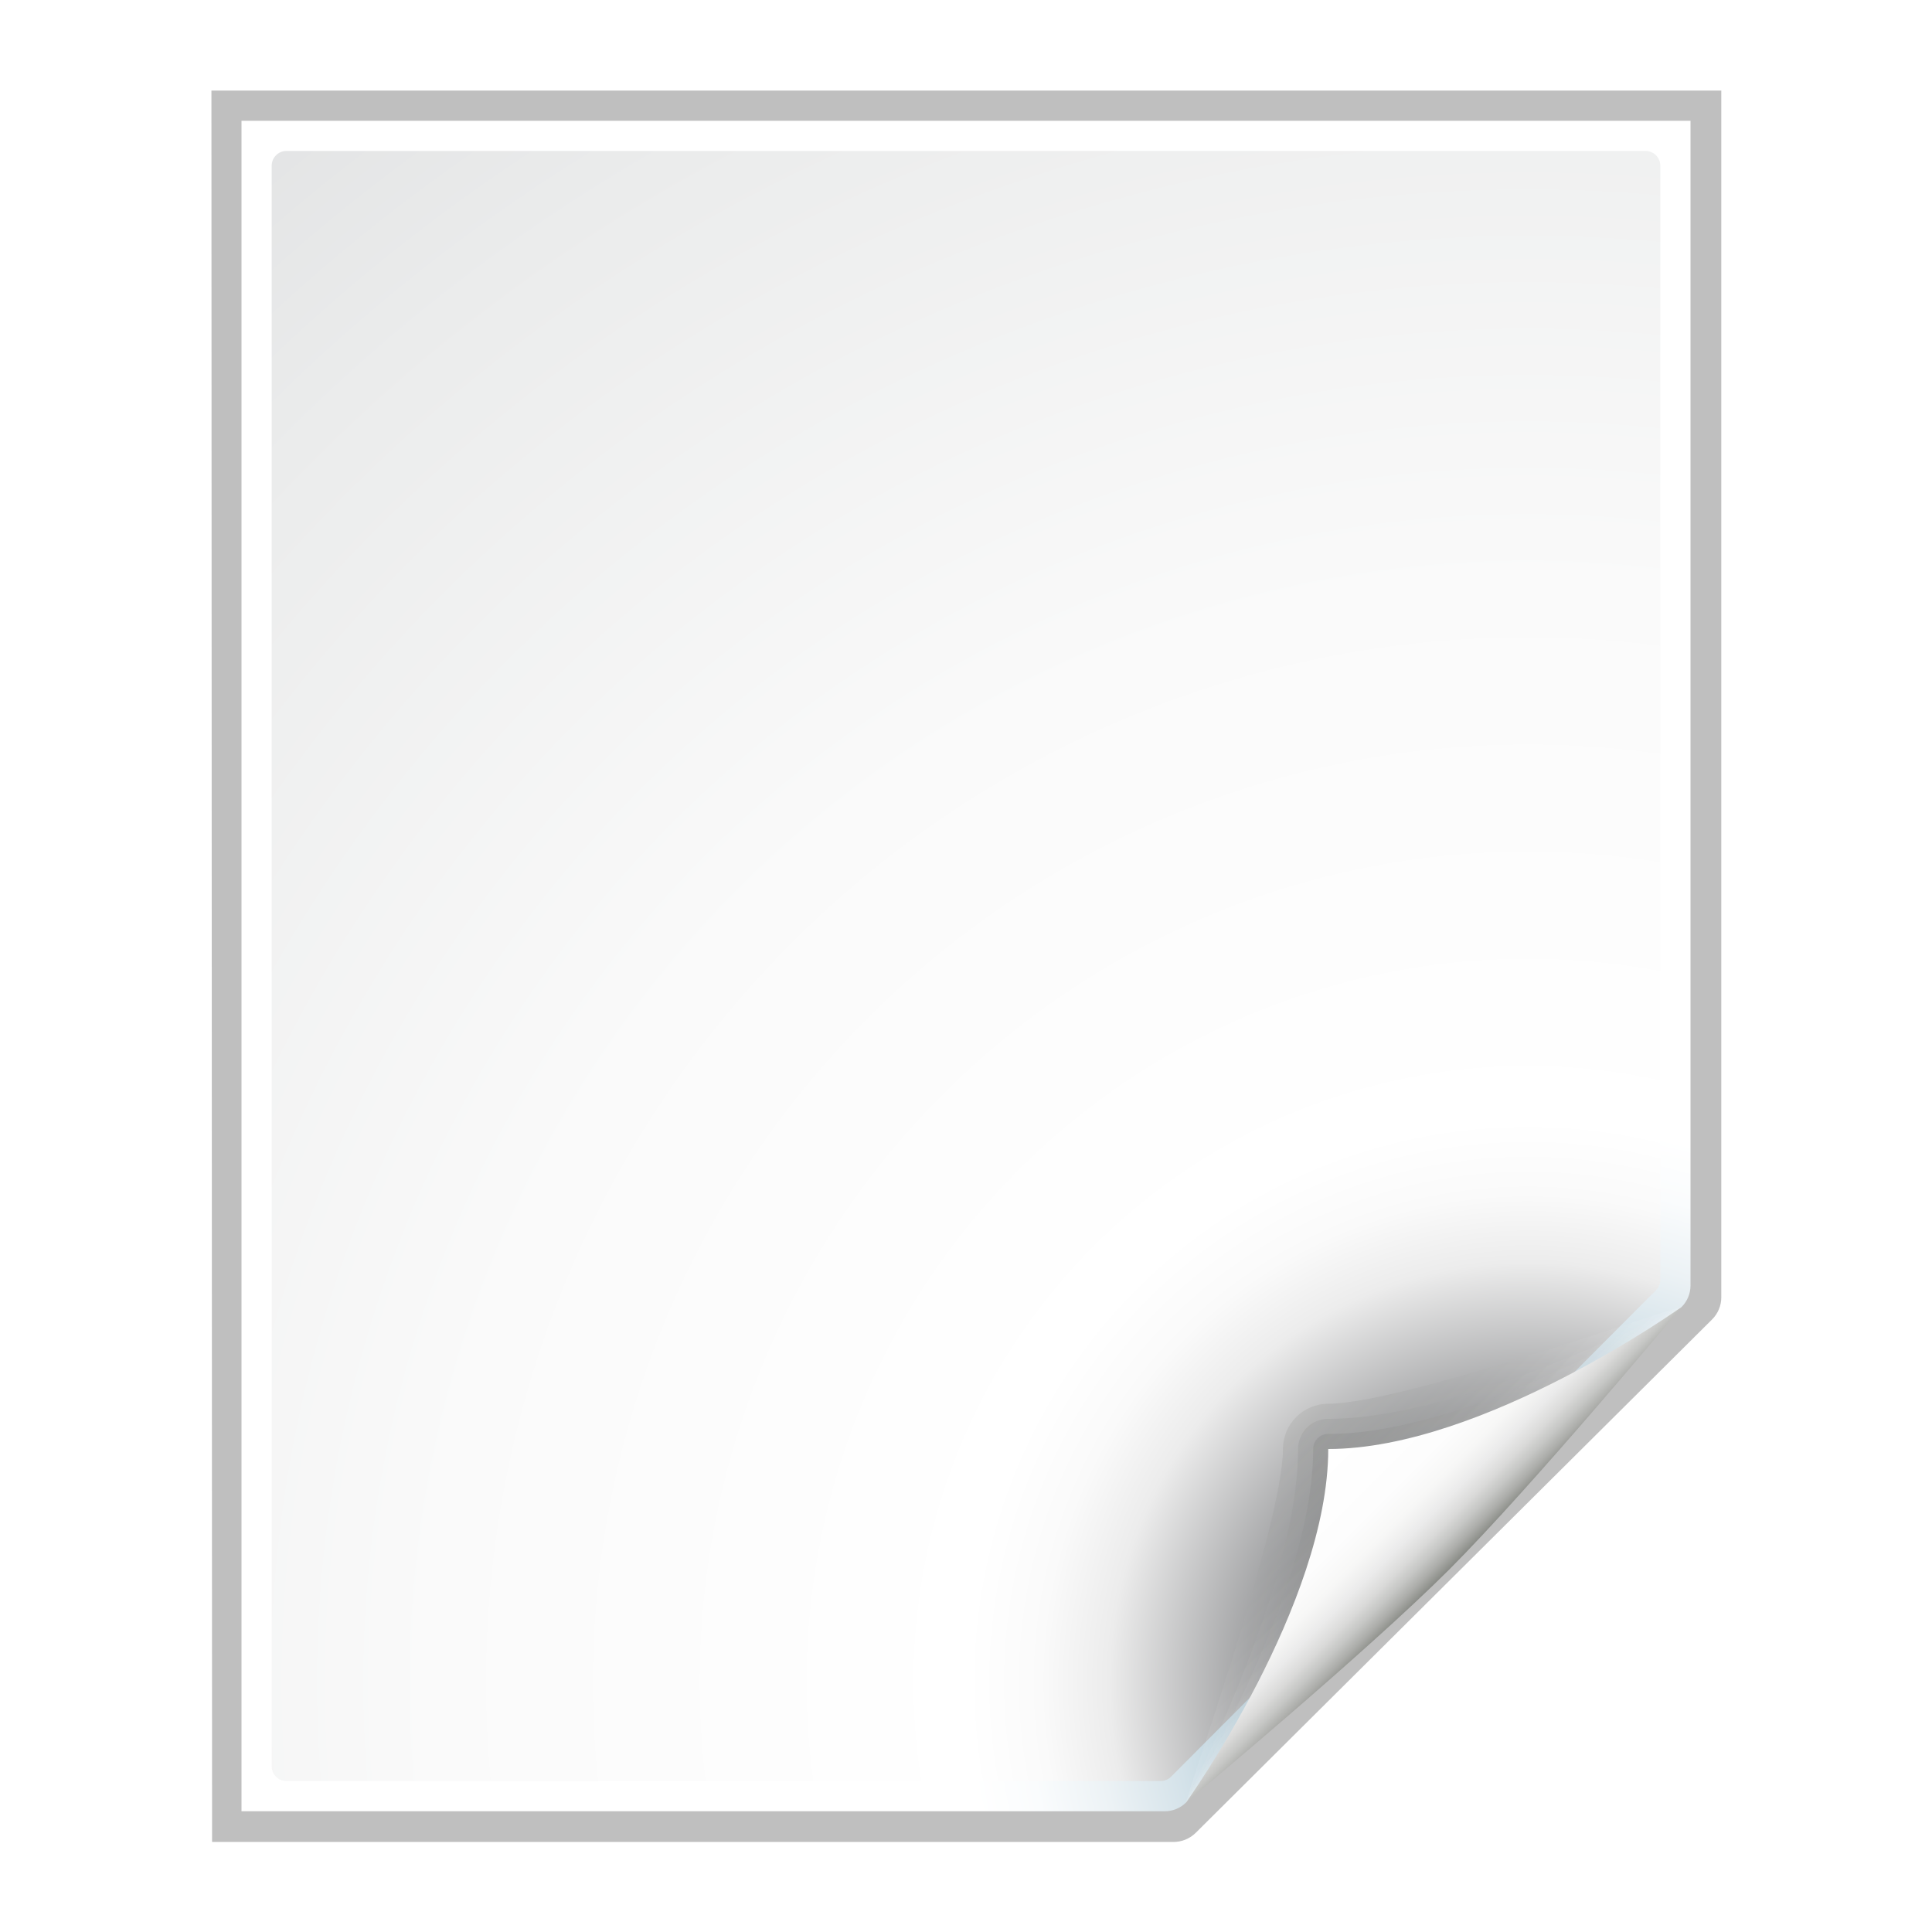 <?xml version="1.0" encoding="UTF-8" standalone="no"?>
<!-- Generator: Adobe Illustrator 12.0.0, SVG Export Plug-In . SVG Version: 6.00 Build 51448)  -->

<svg
   xmlns:ns="http://ns.adobe.com/SaveForWeb/1.0/"
   xmlns:dc="http://purl.org/dc/elements/1.1/"
   xmlns:cc="http://creativecommons.org/ns#"
   xmlns:rdf="http://www.w3.org/1999/02/22-rdf-syntax-ns#"
   xmlns:svg="http://www.w3.org/2000/svg"
   xmlns="http://www.w3.org/2000/svg"
   xmlns:xlink="http://www.w3.org/1999/xlink"
   xmlns:sodipodi="http://sodipodi.sourceforge.net/DTD/sodipodi-0.dtd"
   xmlns:inkscape="http://www.inkscape.org/namespaces/inkscape"
   version="1.1"
   id="Layer_1"
   width="128"
   height="128"
   viewBox="0 0 128 128"
   overflow="visible"
   enable-background="new 0 0 128 128"
   xml:space="preserve"
   sodipodi:version="0.32"
   inkscape:version="0.47 r22583"
   sodipodi:docname="document-new.svg"
   inkscape:output_extension="org.inkscape.output.svgz.inkscape"
   inkscape:export-filename="/Users/david/Desktop/sandbox/document-new2.png"
   inkscape:export-xdpi="22.5"
   inkscape:export-ydpi="22.5"><defs
   id="defs105"><inkscape:perspective
     sodipodi:type="inkscape:persp3d"
     inkscape:vp_x="0 : 64 : 1"
     inkscape:vp_y="0 : 1000 : 0"
     inkscape:vp_z="128 : 64 : 1"
     inkscape:persp3d-origin="64 : 42.666667 : 1"
     id="perspective106" /><linearGradient
     id="linearGradient6740"><stop
       style="stop-color:#004d00;stop-opacity:0;"
       offset="0"
       id="stop6742" /><stop
       id="stop6748"
       offset="0.5"
       style="stop-color:#004d00;stop-opacity:1;" /><stop
       style="stop-color:#004d00;stop-opacity:0;"
       offset="1"
       id="stop6744" /></linearGradient><linearGradient
     inkscape:collect="always"
     xlink:href="#linearGradient6740"
     id="linearGradient6930"
     gradientUnits="userSpaceOnUse"
     gradientTransform="translate(20,-56)"
     x1="102"
     y1="118"
     x2="102"
     y2="65.933" /><linearGradient
     gradientTransform="matrix(0,1,-1,0,-39.998,140.003)"
     y2="-383.998"
     x2="-23.516"
     y1="-383.997"
     x1="-84.002"
     gradientUnits="userSpaceOnUse"
     id="linearGradient3711"><stop
       id="stop3713"
       style="stop-color:white;stop-opacity:1;"
       offset="0" /><stop
       id="stop3715"
       style="stop-color:white;stop-opacity:0;"
       offset="1" /></linearGradient><linearGradient
     inkscape:collect="always"
     xlink:href="#linearGradient3711"
     id="linearGradient8927"
     gradientUnits="userSpaceOnUse"
     gradientTransform="matrix(0,0.739,-0.739,0,-1.523,63.256)"
     x1="-80.003"
     y1="-131.931"
     x2="-45.097"
     y2="-131.931" /><clipPath
     clipPathUnits="userSpaceOnUse"
     id="clipPath5163"><circle
       sodipodi:ry="36"
       sodipodi:rx="36"
       sodipodi:cy="92"
       sodipodi:cx="343.99899"
       style="fill:url(#linearGradient5167);fill-opacity:1"
       r="36"
       rx="8.001"
       cx="343.999"
       cy="92"
       ry="8.001"
       id="circle5165" /></clipPath><linearGradient
     id="linearGradient4296"><stop
       id="stop4298"
       offset="0"
       style="stop-color:#00ff00;stop-opacity:1" /><stop
       id="stop4300"
       offset="1"
       style="stop-color:#006500;stop-opacity:1" /></linearGradient><linearGradient
     inkscape:collect="always"
     xlink:href="#linearGradient4296"
     id="linearGradient4272"
     gradientUnits="userSpaceOnUse"
     x1="328.124"
     y1="120.812"
     x2="336.981"
     y2="87.759" /><linearGradient
     gradientTransform="matrix(0,1,-1,0,-39.998,140.003)"
     y2="-383.997"
     x2="-12.003"
     y1="-383.997"
     x1="-84.002"
     gradientUnits="userSpaceOnUse"
     id="linearGradient4770"><stop
       id="stop4772"
       style="stop-color:#e5ff00;stop-opacity:1"
       offset="0" /><stop
       id="stop4774"
       style="stop-color:#bff500;stop-opacity:0;"
       offset="1" /></linearGradient><radialGradient
     inkscape:collect="always"
     xlink:href="#linearGradient4770"
     id="radialGradient8920"
     gradientUnits="userSpaceOnUse"
     cx="343.999"
     cy="92"
     fx="343.999"
     fy="92"
     r="36" /><linearGradient
     gradientTransform="matrix(0,1,-1,0,-39.998,140.003)"
     y2="-383.997"
     x2="-12.003"
     y1="-383.997"
     x1="-84.002"
     gradientUnits="userSpaceOnUse"
     id="linearGradient5958"><stop
       id="stop5960"
       style="stop-color:#008c00;stop-opacity:1"
       offset="0" /><stop
       id="stop5962"
       style="stop-color:#00bf00;stop-opacity:1"
       offset="1" /></linearGradient><linearGradient
     inkscape:collect="always"
     xlink:href="#linearGradient5958"
     id="linearGradient8916"
     gradientUnits="userSpaceOnUse"
     gradientTransform="matrix(0,1,-1,0,-39.998,140.003)"
     x1="-86.12"
     y1="-381.099"
     x2="-56.358"
     y2="-373.124" /><linearGradient
     y2="0"
     x2="28"
     y1="57.5"
     x1="28"
     gradientUnits="userSpaceOnUse"
     id="linearGradient18668">
			<stop
   id="stop18670"
   style="stop-color:#fffccf;stop-opacity:1;"
   offset="0" />
			<stop
   id="stop18672"
   style="stop-color:white;stop-opacity:0;"
   offset="1" />
		</linearGradient><linearGradient
     id="XMLID_2_"
     gradientUnits="userSpaceOnUse"
     x1="28"
     y1="57.5"
     x2="28"
     y2="0">
			<stop
   offset="0"
   style="stop-color:#FFEA00"
   id="stop12" />
			<stop
   offset="1"
   style="stop-color:#FFCC00"
   id="stop14" />
		</linearGradient><linearGradient
     inkscape:collect="always"
     xlink:href="#XMLID_9_"
     id="linearGradient2291"
     gradientUnits="userSpaceOnUse"
     x1="94.344"
     y1="102.345"
     x2="86.536"
     y2="94.537" /><linearGradient
     inkscape:collect="always"
     xlink:href="#XMLID_10_"
     id="linearGradient2293"
     gradientUnits="userSpaceOnUse"
     x1="95"
     y1="103"
     x2="86.587"
     y2="94.587" /><linearGradient
     inkscape:collect="always"
     xlink:href="#XMLID_11_"
     id="linearGradient2295"
     gradientUnits="userSpaceOnUse"
     x1="95"
     y1="103"
     x2="87.293"
     y2="95.293" /><linearGradient
     inkscape:collect="always"
     xlink:href="#XMLID_12_"
     id="linearGradient2297"
     gradientUnits="userSpaceOnUse"
     x1="96"
     y1="104"
     x2="88"
     y2="96" /><linearGradient
     inkscape:collect="always"
     xlink:href="#XMLID_2_"
     id="linearGradient2299"
     gradientUnits="userSpaceOnUse"
     x1="28"
     y1="57.5"
     x2="28"
     y2="0" /><radialGradient
     inkscape:collect="always"
     xlink:href="#XMLID_8_"
     id="radialGradient2272"
     gradientUnits="userSpaceOnUse"
     gradientTransform="matrix(0.979,0,0,0.982,1.362,1.164)"
     cx="102"
     cy="112.305"
     r="139.559" /><radialGradient
     inkscape:collect="always"
     xlink:href="#XMLID_7_"
     id="radialGradient2275"
     gradientUnits="userSpaceOnUse"
     gradientTransform="translate(2.4e-6,0)"
     cx="102"
     cy="112.305"
     r="139.559" /><radialGradient
     inkscape:collect="always"
     xlink:href="#linearGradient18668"
     id="radialGradient3239"
     gradientUnits="userSpaceOnUse"
     gradientTransform="matrix(1,0,0,1.292,-4,-19.579)"
     cx="30.01"
     cy="34.75"
     fx="30.01"
     fy="34.75"
     r="20.781" /><filter
     inkscape:collect="always"
     id="filter3241"><feGaussianBlur
       inkscape:collect="always"
       stdDeviation="1.039"
       id="feGaussianBlur3243" /></filter><inkscape:perspective
     id="perspective2921"
     inkscape:persp3d-origin="31.996061 : 21.531497 : 1"
     inkscape:vp_z="63.992123 : 32.297245 : 1"
     inkscape:vp_y="0 : 1000 : 0"
     inkscape:vp_x="0 : 32.297245 : 1"
     sodipodi:type="inkscape:persp3d" /><inkscape:perspective
     id="perspective3797"
     inkscape:persp3d-origin="0.5 : 0.33333333 : 1"
     inkscape:vp_z="1 : 0.5 : 1"
     inkscape:vp_y="0 : 1000 : 0"
     inkscape:vp_x="0 : 0.5 : 1"
     sodipodi:type="inkscape:persp3d" /><linearGradient
     inkscape:collect="always"
     xlink:href="#linearGradient5826"
     id="linearGradient5251"
     gradientUnits="userSpaceOnUse"
     gradientTransform="matrix(0.552,-0.552,0.552,0.552,105.932,76.396)"
     x1="58.744"
     y1="78.411"
     x2="58.744"
     y2="-15.689" /><linearGradient
     id="linearGradient5826"><stop
       id="stop5828"
       offset="0"
       style="stop-color:#810000;stop-opacity:1;" /><stop
       id="stop5830"
       offset="1"
       style="stop-color:#c50000;stop-opacity:1;" /></linearGradient><clipPath
     id="clipPath3559"
     clipPathUnits="userSpaceOnUse"><path
       style="fill:url(#linearGradient3563);fill-opacity:1;stroke:none"
       d="m -64.51,10.75 c -1.042,0.008 -2.04,0.423 -2.781,1.156 L -84.26,28.875 c -1.561,1.562 -1.561,4.094 0,5.656 L -58.823,60 l -25.438,25.469 c -1.561,1.562 -1.561,4.094 0,5.656 l 16.969,16.969 c 1.562,1.561 4.094,1.561 5.656,0 l 25.469,-25.438 25.469,25.438 c 1.562,1.561 4.094,1.561 5.656,0 L 11.927,91.125 c 1.561,-1.562 1.561,-4.094 0,-5.656 L -13.51,60 11.927,34.531 c 1.561,-1.562 1.561,-4.094 0,-5.656 L -5.042,11.906 c -1.562,-1.561 -4.094,-1.561 -5.656,0 l -25.469,25.438 -25.469,-25.438 c -0.764,-0.756 -1.8,-1.173 -2.875,-1.156 z m 31.188,63.406 c -0.751,-0.759 -1.775,-1.187 -2.844,-1.187 -1.068,0 -2.092,0.427 -2.844,1.187 l 5.688,0 z"
       id="path3561"
       sodipodi:nodetypes="cccccccccccccccccccccccscc" /></clipPath><filter
     color-interpolation-filters="sRGB"
     id="filter3549"
     height="1.296"
     y="-0.148"
     width="1.233"
     x="-0.116"
     inkscape:collect="always"><feGaussianBlur
       id="feGaussianBlur3551"
       stdDeviation="2.57"
       inkscape:collect="always" /></filter><linearGradient
     inkscape:collect="always"
     xlink:href="#linearGradient3499"
     id="linearGradient5253"
     gradientUnits="userSpaceOnUse"
     gradientTransform="scale(1.098,0.911)"
     x1="26.091"
     y1="14.857"
     x2="31.501"
     y2="14.857" /><linearGradient
     inkscape:collect="always"
     id="linearGradient3499"><stop
       style="stop-color:#ffffff;stop-opacity:1;"
       offset="0"
       id="stop3501" /><stop
       style="stop-color:#ffffff;stop-opacity:0;"
       offset="1"
       id="stop3503" /></linearGradient><filter
     color-interpolation-filters="sRGB"
     id="filter3477"
     height="1.277"
     y="-0.139"
     width="1.28"
     x="-0.14"
     inkscape:collect="always"><feGaussianBlur
       id="feGaussianBlur3479"
       stdDeviation="0.288"
       inkscape:collect="always" /></filter><linearGradient
     inkscape:collect="always"
     xlink:href="#linearGradient3489"
     id="linearGradient5255"
     gradientUnits="userSpaceOnUse"
     gradientTransform="scale(1.098,0.911)"
     x1="26.091"
     y1="14.857"
     x2="31.501"
     y2="14.857" /><linearGradient
     inkscape:collect="always"
     id="linearGradient3489"><stop
       style="stop-color:#765c44;stop-opacity:1;"
       offset="0"
       id="stop3491" /><stop
       style="stop-color:#765c44;stop-opacity:0;"
       offset="1"
       id="stop3493" /></linearGradient><linearGradient
     inkscape:collect="always"
     xlink:href="#linearGradient3489"
     id="linearGradient5257"
     gradientUnits="userSpaceOnUse"
     x1="304.887"
     y1="385.861"
     x2="345.62"
     y2="384.624" /><linearGradient
     inkscape:collect="always"
     xlink:href="#linearGradient5433"
     id="linearGradient5259"
     gradientUnits="userSpaceOnUse"
     gradientTransform="matrix(0.552,-0.552,0.552,0.552,105.932,76.396)"
     x1="55.007"
     y1="88.461"
     x2="55.007"
     y2="36.656" /><linearGradient
     id="linearGradient5433"><stop
       style="stop-color:#ff0000;stop-opacity:1;"
       offset="0"
       id="stop5435" /><stop
       style="stop-color:#7f0000;stop-opacity:1;"
       offset="1"
       id="stop5437" /></linearGradient><linearGradient
     inkscape:collect="always"
     xlink:href="#linearGradient3366"
     id="linearGradient5261"
     gradientUnits="userSpaceOnUse"
     gradientTransform="translate(56.7,0)"
     spreadMethod="reflect"
     x1="31.906"
     y1="13.51"
     x2="34.875"
     y2="13.51" /><linearGradient
     id="linearGradient3366"
     inkscape:collect="always"><stop
       id="stop3368"
       offset="0"
       style="stop-color:#ff8787;stop-opacity:1;" /><stop
       id="stop4472"
       offset="1"
       style="stop-color:#ff8787;stop-opacity:0;" /></linearGradient><linearGradient
     inkscape:collect="always"
     xlink:href="#linearGradient3163"
     id="linearGradient5263"
     gradientUnits="userSpaceOnUse"
     x1="60"
     y1="92.973"
     x2="57.434"
     y2="55.079" /><linearGradient
     id="linearGradient3163"><stop
       offset="0"
       id="stop3165"
       style="stop-color:#fff5e4;stop-opacity:1;" /><stop
       offset="0.25"
       id="stop3173"
       style="stop-color:#ffecd0;stop-opacity:1;" /><stop
       offset="0.5"
       id="stop3171"
       style="stop-color:#ffd390;stop-opacity:1;" /><stop
       offset="1"
       id="stop3167"
       style="stop-color:#ffc46a;stop-opacity:1;" /></linearGradient><filter
     color-interpolation-filters="sRGB"
     id="filter3354"
     inkscape:collect="always"><feGaussianBlur
       id="feGaussianBlur3356"
       stdDeviation="0.458"
       inkscape:collect="always" /></filter><radialGradient
     inkscape:collect="always"
     xlink:href="#linearGradient3575"
     id="radialGradient5265"
     gradientUnits="userSpaceOnUse"
     gradientTransform="matrix(0.458,0,0,0.782,-19.848,18.821)"
     cx="-36.593"
     cy="90.073"
     fx="-36.593"
     fy="90.073"
     r="25.986" /><linearGradient
     id="linearGradient3575"
     inkscape:collect="always"><stop
       id="stop3577"
       offset="0"
       style="stop-color:#000000;stop-opacity:1;" /><stop
       id="stop3579"
       offset="1"
       style="stop-color:#000000;stop-opacity:0;" /></linearGradient><clipPath
     id="clipPath3858"
     clipPathUnits="userSpaceOnUse"><path
       style="fill:url(#linearGradient3563);fill-opacity:1;stroke:none"
       d="m -64.51,10.75 c -1.042,0.008 -2.04,0.423 -2.781,1.156 L -84.26,28.875 c -1.561,1.562 -1.561,4.094 0,5.656 L -58.823,60 l -25.438,25.469 c -1.561,1.562 -1.561,4.094 0,5.656 l 16.969,16.969 c 1.562,1.561 4.094,1.561 5.656,0 l 25.469,-25.438 25.469,25.438 c 1.562,1.561 4.094,1.561 5.656,0 L 11.927,91.125 c 1.561,-1.562 1.561,-4.094 0,-5.656 L -13.51,60 11.927,34.531 c 1.561,-1.562 1.561,-4.094 0,-5.656 L -5.042,11.906 c -1.562,-1.561 -4.094,-1.561 -5.656,0 l -25.469,25.438 -25.469,-25.438 c -0.764,-0.756 -1.8,-1.173 -2.875,-1.156 z m 31.188,63.406 c -0.751,-0.759 -1.775,-1.187 -2.844,-1.187 -1.068,0 -2.092,0.427 -2.844,1.187 l 5.688,0 z"
       id="path3860"
       sodipodi:nodetypes="cccccccccccccccccccccccscc" /></clipPath><linearGradient
     inkscape:collect="always"
     xlink:href="#linearGradient3397"
     id="linearGradient5267"
     gradientUnits="userSpaceOnUse"
     gradientTransform="matrix(0.783,-0.783,0.389,0.389,105.932,76.396)"
     x1="68.313"
     y1="109.976"
     x2="51.545"
     y2="32.751" /><linearGradient
     id="linearGradient3397"><stop
       style="stop-color:#f4f5f8;stop-opacity:1;"
       offset="0"
       id="stop3399" /><stop
       style="stop-color:#fdfdfe;stop-opacity:1;"
       offset="1"
       id="stop3401" /></linearGradient><linearGradient
     inkscape:collect="always"
     xlink:href="#linearGradient3366"
     id="linearGradient5269"
     gradientUnits="userSpaceOnUse"
     gradientTransform="matrix(0.552,-0.552,0.552,0.552,105.932,76.396)"
     x1="47.264"
     y1="21.738"
     x2="47.264"
     y2="70.357" /><linearGradient
     inkscape:collect="always"
     xlink:href="#linearGradient3207"
     id="linearGradient5271"
     gradientUnits="userSpaceOnUse"
     gradientTransform="matrix(0.552,-0.552,0.552,0.552,106.629,77.079)"
     x1="63.174"
     y1="10.404"
     x2="63.174"
     y2="61.872" /><linearGradient
     id="linearGradient3207"><stop
       style="stop-color:#ffffff;stop-opacity:1;"
       offset="0"
       id="stop3209" /><stop
       style="stop-color:#252525;stop-opacity:0;"
       offset="1"
       id="stop3211" /></linearGradient><linearGradient
     inkscape:collect="always"
     xlink:href="#linearGradient3207"
     id="linearGradient5273"
     gradientUnits="userSpaceOnUse"
     gradientTransform="translate(-0.3,0)"
     spreadMethod="reflect"
     x1="31.906"
     y1="13.51"
     x2="34.875"
     y2="13.51" /><linearGradient
     id="linearGradient3882"><stop
       style="stop-color:#ffffff;stop-opacity:1;"
       offset="0"
       id="stop3884" /><stop
       style="stop-color:#252525;stop-opacity:0;"
       offset="1"
       id="stop3886" /></linearGradient><linearGradient
     y2="13.51"
     x2="34.875"
     y1="13.51"
     x1="31.906"
     spreadMethod="reflect"
     gradientTransform="translate(56.7,0)"
     gradientUnits="userSpaceOnUse"
     id="linearGradient3970"
     xlink:href="#linearGradient3207"
     inkscape:collect="always" /><linearGradient
     id="linearGradient3893"><stop
       style="stop-color:#ffffff;stop-opacity:1;"
       offset="0"
       id="stop3895" /><stop
       style="stop-color:#252525;stop-opacity:0;"
       offset="1"
       id="stop3897" /></linearGradient><linearGradient
     y2="13.51"
     x2="34.875"
     y1="13.51"
     x1="31.906"
     spreadMethod="reflect"
     gradientTransform="translate(56.7,0)"
     gradientUnits="userSpaceOnUse"
     id="linearGradient3918"
     xlink:href="#linearGradient3207"
     inkscape:collect="always" /></defs><sodipodi:namedview
   inkscape:window-height="670"
   inkscape:window-width="1022"
   inkscape:pageshadow="2"
   inkscape:pageopacity="0.0"
   guidetolerance="10.0"
   gridtolerance="10.0"
   objecttolerance="10.0"
   borderopacity="1.0"
   bordercolor="#666666"
   pagecolor="#ffffff"
   id="base"
   inkscape:zoom="2.8284271"
   inkscape:cx="63.856972"
   inkscape:cy="57.431611"
   inkscape:window-x="2"
   inkscape:window-y="27"
   inkscape:current-layer="Layer_1"
   showgrid="true"
   showguides="true"
   inkscape:guide-bbox="true"
   inkscape:window-maximized="0"><inkscape:grid
     id="GridFromPre046Settings"
     type="xygrid"
     originx="0px"
     originy="0px"
     spacingx="4px"
     spacingy="4px"
     color="#0000ff"
     empcolor="#0000ff"
     opacity="0.2"
     empopacity="0.4"
     empspacing="2" /></sodipodi:namedview>

<radialGradient
   id="XMLID_7_"
   cx="102"
   cy="112.305"
   r="139.559"
   gradientUnits="userSpaceOnUse">
	<stop
   offset="0"
   style="stop-color:#00537D"
   id="stop16" />
	<stop
   offset="0.015"
   style="stop-color:#186389"
   id="stop18" />
	<stop
   offset="0.056"
   style="stop-color:#558CA8"
   id="stop20" />
	<stop
   offset="0.096"
   style="stop-color:#89AFC3"
   id="stop22" />
	<stop
   offset="0.136"
   style="stop-color:#B3CCD8"
   id="stop24" />
	<stop
   offset="0.174"
   style="stop-color:#D4E2E9"
   id="stop26" />
	<stop
   offset="0.21"
   style="stop-color:#ECF2F5"
   id="stop28" />
	<stop
   offset="0.243"
   style="stop-color:#FAFCFD"
   id="stop30" />
	<stop
   offset="0.272"
   style="stop-color:#FFFFFF"
   id="stop32" />
</radialGradient>

<radialGradient
   id="XMLID_8_"
   cx="102"
   cy="112.305"
   r="139.559"
   gradientUnits="userSpaceOnUse">
	<stop
   offset="0"
   style="stop-color:#535557"
   id="stop37" />
	
	<stop
   offset="0.114"
   style="stop-color:#898A8C"
   id="stop41" />
	
	
	<stop
   offset="0.203"
   style="stop-color:#ECECEC"
   id="stop47" />
	<stop
   offset="0.236"
   style="stop-color:#FAFAFA"
   id="stop49" />
	<stop
   offset="0.272"
   style="stop-color:#FFFFFF"
   id="stop51" />
	<stop
   offset="0.531"
   style="stop-color:#FAFAFA"
   id="stop53" />
	<stop
   offset="0.845"
   style="stop-color:#EBECEC"
   id="stop55" />
	<stop
   offset="1"
   style="stop-color:#E1E2E3"
   id="stop57" />
</radialGradient>

<linearGradient
   id="XMLID_9_"
   gradientUnits="userSpaceOnUse"
   x1="94.344"
   y1="102.345"
   x2="86.536"
   y2="94.537">
	<stop
   offset="0"
   style="stop-color:#FFFFFF"
   id="stop62" />
	<stop
   offset="1"
   style="stop-color:#555753"
   id="stop64" />
</linearGradient>

<linearGradient
   id="XMLID_10_"
   gradientUnits="userSpaceOnUse"
   x1="95"
   y1="103"
   x2="86.587"
   y2="94.587">
	<stop
   offset="0"
   style="stop-color:#FFFFFF"
   id="stop69" />
	<stop
   offset="1"
   style="stop-color:#555753"
   id="stop71" />
</linearGradient>

<linearGradient
   id="XMLID_11_"
   gradientUnits="userSpaceOnUse"
   x1="95"
   y1="103"
   x2="87.293"
   y2="95.293">
	<stop
   offset="0"
   style="stop-color:#FFFFFF"
   id="stop76" />
	<stop
   offset="1"
   style="stop-color:#393B38"
   id="stop78" />
</linearGradient>

<linearGradient
   id="XMLID_12_"
   gradientUnits="userSpaceOnUse"
   x1="96"
   y1="104"
   x2="88"
   y2="96">
	<stop
   offset="0"
   style="stop-color:#888A85"
   id="stop83" />
	<stop
   offset="0.007"
   style="stop-color:#8C8E89"
   id="stop85" />
	<stop
   offset="0.067"
   style="stop-color:#ABACA9"
   id="stop87" />
	<stop
   offset="0.135"
   style="stop-color:#C5C6C4"
   id="stop89" />
	<stop
   offset="0.211"
   style="stop-color:#DBDBDA"
   id="stop91" />
	<stop
   offset="0.301"
   style="stop-color:#EBEBEB"
   id="stop93" />
	<stop
   offset="0.412"
   style="stop-color:#F7F7F6"
   id="stop95" />
	<stop
   offset="0.568"
   style="stop-color:#FDFDFD"
   id="stop97" />
	<stop
   offset="1"
   style="stop-color:#FFFFFF"
   id="stop99" />
</linearGradient>
<path
   id="path6594"
   d="M 23,9 L 23.041,121 L 84.172,121 C 84.702,121 85.211,120.789 85.586,120.414 L 118.414,87.586 C 118.789,87.211 119,86.702 119,86.172 L 119,9 L 23,9 z "
   style="opacity:0.5;fill:#000000;fill-opacity:1;filter:url(#filter3241)"
   transform="matrix(1.042,0,0,1.036,-9.958,-3.322)"
   sodipodi:nodetypes="cccccccc" /><path
   style="fill:url(#radialGradient2275)"
   d="M 16,8 L 16,120 L 77.172,120 C 77.702,120 78.211,119.789 78.586,119.414 L 111.414,86.586 C 111.789,86.211 112,85.702 112,85.172 L 112,8 L 16,8 z "
   id="path34"
   sodipodi:nodetypes="cccccccc" /><path
   style="fill:url(#radialGradient2272);fill-opacity:1"
   d="M 18.979,10 C 18.439,10 18,10.441 18,10.982 L 18,117.018 C 18,117.56 18.439,118 18.979,118 L 76.892,118 C 77.149,118 77.402,117.896 77.584,117.712 L 109.713,85.481 C 109.896,85.298 110,85.045 110,84.787 L 110,10.982 C 110,10.441 109.562,10 109.021,10 L 18.979,10 z "
   id="path59" /><g
   id="g1973"
   transform="translate(2.4e-6,0)"><path
     style="opacity:0.1;fill:url(#linearGradient2291)"
     id="path66"
     d="M 111.414,86.586 C 111.664,86.336 93.035,93 88,93 C 86.346,93 85,94.346 85,96 C 85,101.035 78.336,119.664 78.586,119.414 L 111.414,86.586 z " /><path
     style="opacity:0.1;fill:url(#linearGradient2293)"
     id="path73"
     d="M 111.414,86.586 C 111.789,86.211 97.444,94 88,94 C 86.897,94 86,94.897 86,96 C 86,105.444 78.211,119.789 78.586,119.414 L 111.414,86.586 z " /><path
     style="opacity:0.1;fill:url(#linearGradient2295)"
     id="path80"
     d="M 111.414,86.586 C 111.653,86.347 97.807,95 88,95 C 87.447,95 87,95.447 87,96 C 87,105.807 78.347,119.653 78.586,119.414 L 111.414,86.586 z " /><path
     style="fill:url(#linearGradient2297)"
     id="path101"
     d="M 78.586,119.414 C 78.586,119.414 90.5,109.5 96,104 C 101.5,98.5 111.414,86.586 111.414,86.586 C 111.414,86.586 98.25,96 88,96 C 88,106.25 78.586,119.414 78.586,119.414 z " /></g>

</svg>